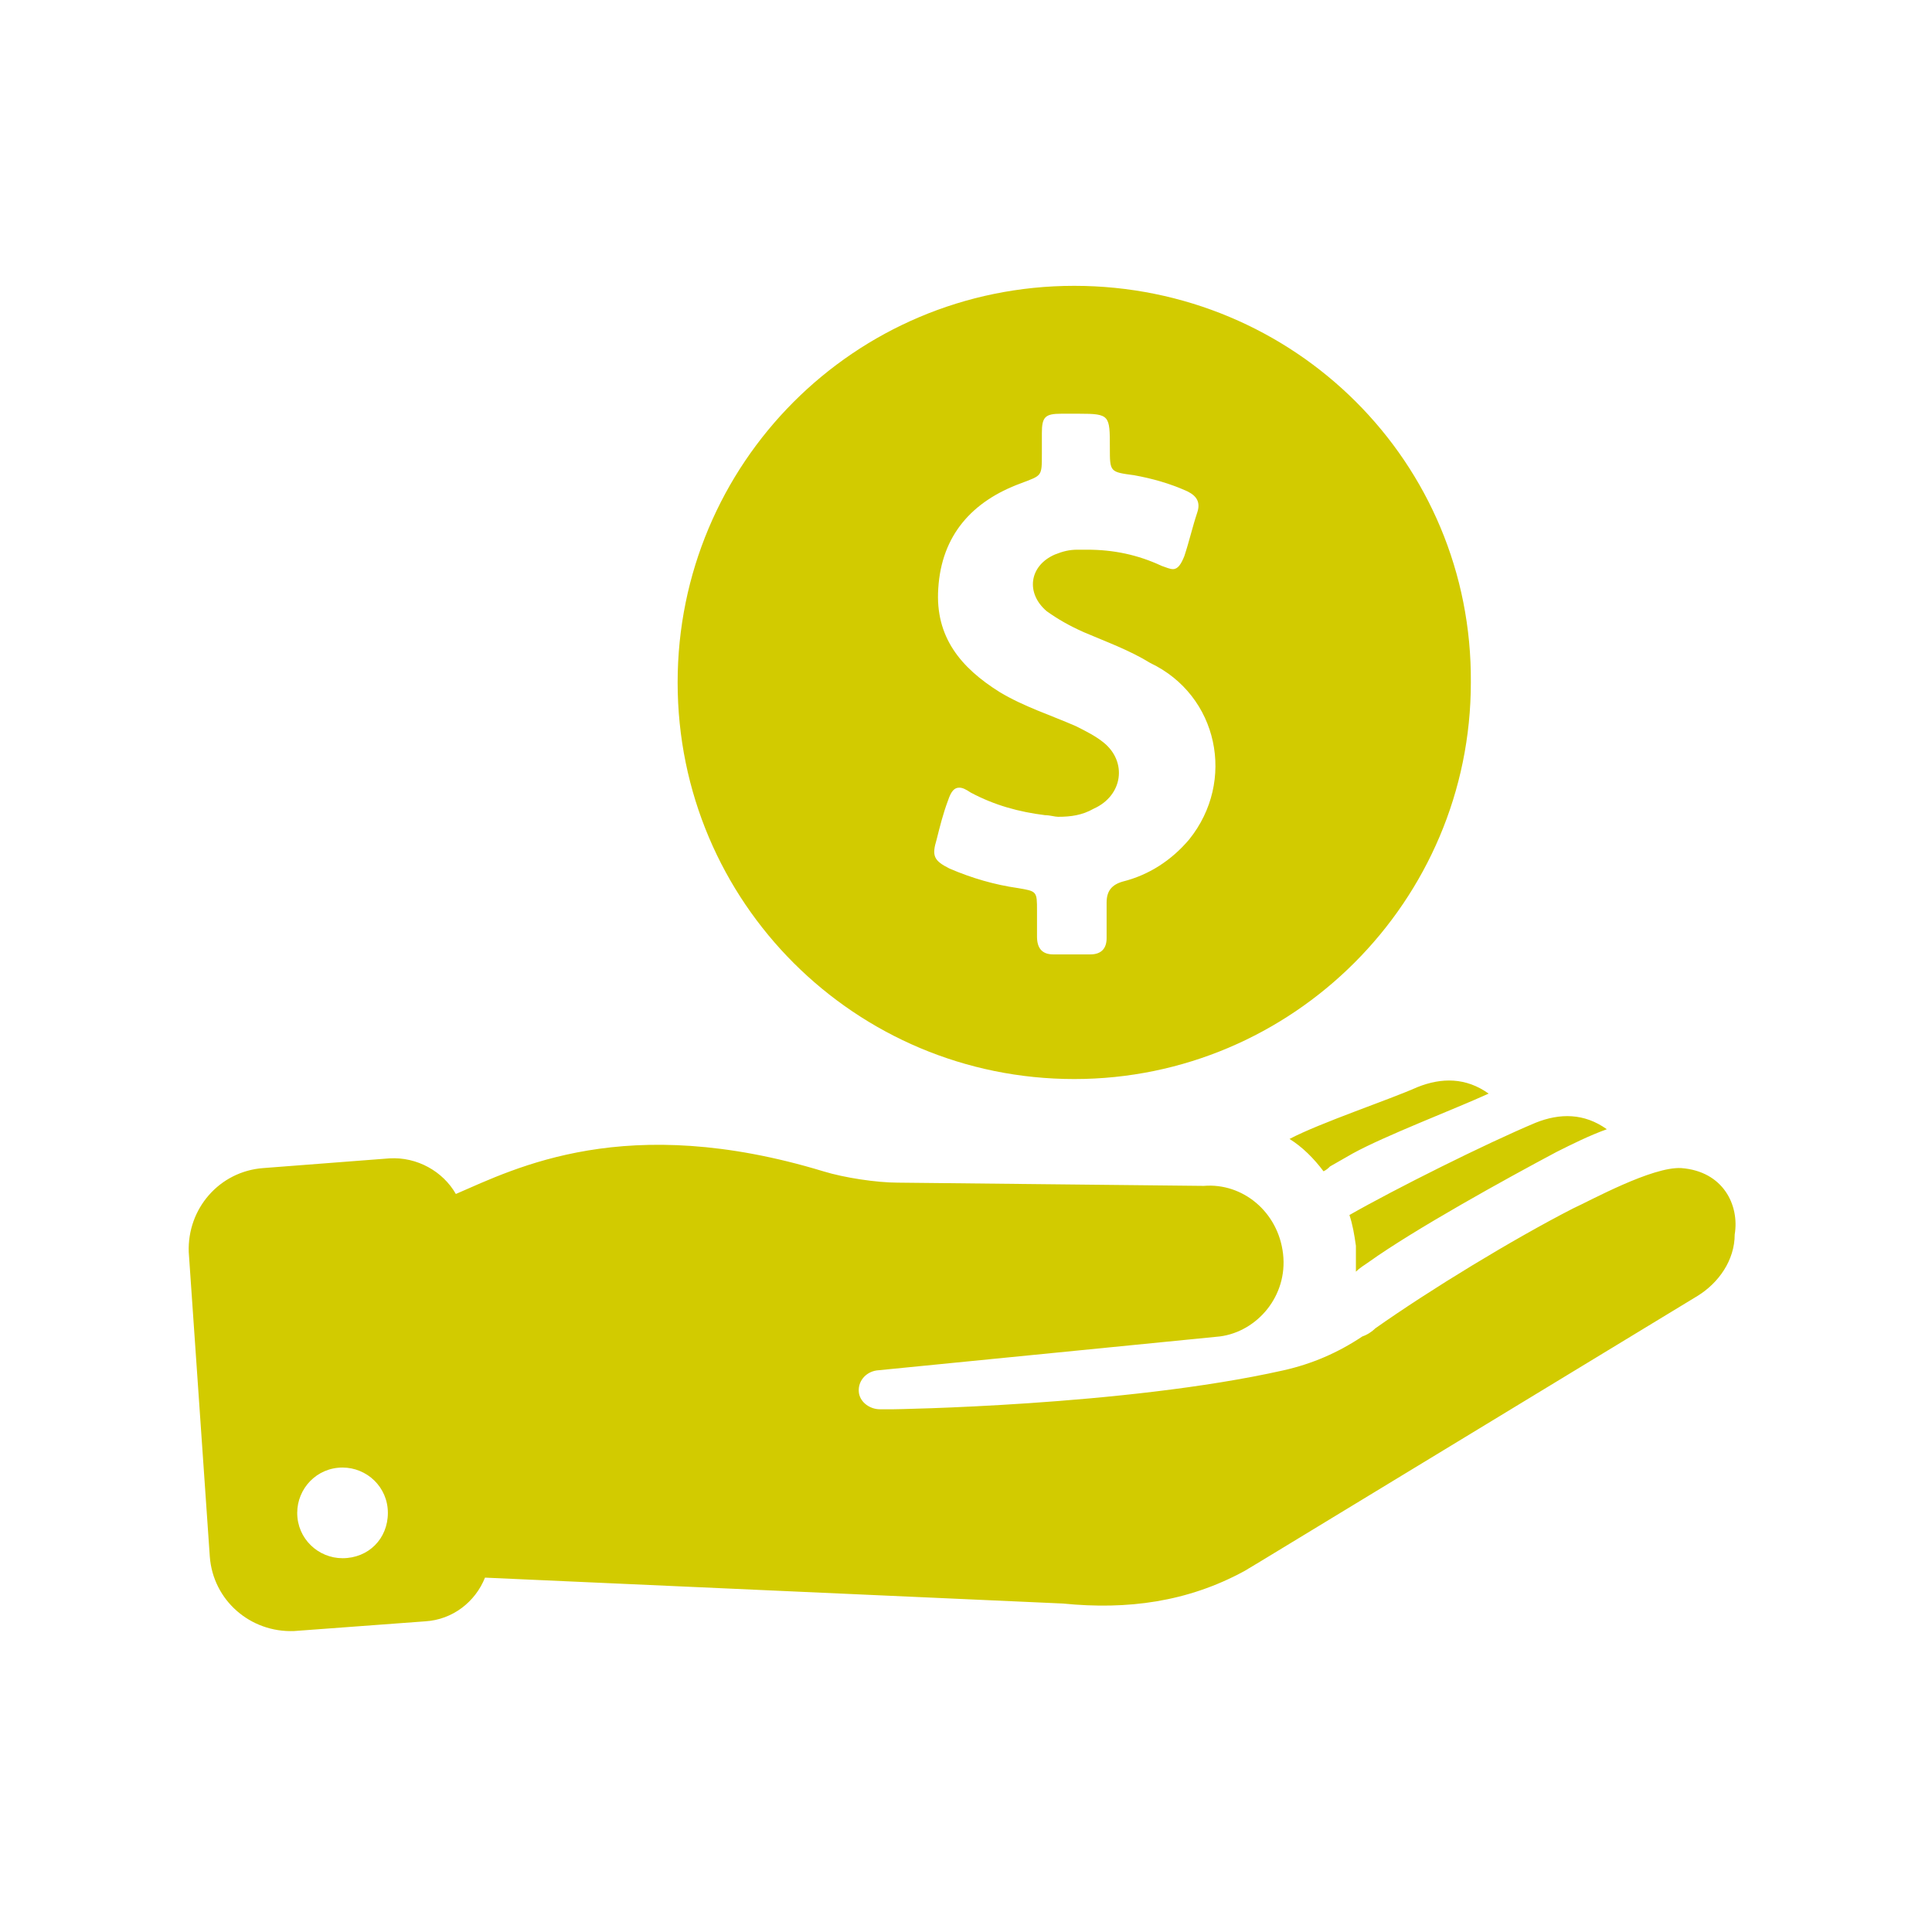 <svg xmlns="http://www.w3.org/2000/svg" version="1.1" xmlns:xlink="http://www.w3.org/1999/xlink" xmlns:svgjs="http://svgjs.dev/svgjs" width="128" height="128" viewBox="0 0 128 128"><g transform="matrix(0.805,0,0,0.805,12.222,18.422)"><svg viewBox="0 0 96 84" data-background-color="#182524" preserveAspectRatio="xMidYMid meet" height="112" width="128" xmlns="http://www.w3.org/2000/svg" xmlns:xlink="http://www.w3.org/1999/xlink"><g id="tight-bounds" transform="matrix(1,0,0,1,0.26,0.48)"><svg viewBox="0 0 95.481 83.039" height="83.039" width="95.481"><g><svg viewBox="0 0 95.481 83.039" height="83.039" width="95.481"><g><svg viewBox="0 0 95.481 83.039" height="83.039" width="95.481"><g id="textblocktransform"><svg viewBox="0 0 95.481 83.039" height="83.039" width="95.481" id="textblock"><g><svg viewBox="0 0 95.481 83.039" height="83.039" width="95.481"><g><svg viewBox="0 0 95.481 83.039" height="83.039" width="95.481"><g><svg xmlns="http://www.w3.org/2000/svg" xmlns:xlink="http://www.w3.org/1999/xlink" version="1.1" x="0" y="0" viewBox="2.096 8.5 95.555 83.104" enable-background="new 0 0 100 100" xml:space="preserve" height="83.039" width="95.481" class="icon-icon-0" data-fill-palette-color="accent" id="icon-0"><path d="M56.8 8.5C43.2 8.5 32.3 19.5 32.3 33 32.3 46.6 43.3 57.5 56.8 57.5S81.3 46.5 81.3 33C81.4 19.4 70.4 8.5 56.8 8.5M63.9 42.7C62.8 44 61.4 44.9 59.8 45.3 59.1 45.5 58.8 45.9 58.8 46.6V48.8C58.8 49.4 58.5 49.8 57.8 49.8H55.5C54.8 49.8 54.5 49.4 54.5 48.7V47.1C54.5 45.9 54.5 45.9 53.3 45.7 51.9 45.5 50.5 45.1 49.1 44.5 48.1 44 48 43.7 48.3 42.7 48.5 41.9 48.7 41.1 49 40.3 49.2 39.7 49.4 39.5 49.7 39.5 49.9 39.5 50.1 39.6 50.4 39.8 51.9 40.6 53.4 41 55 41.2 55.3 41.2 55.6 41.3 55.8 41.3 56.6 41.3 57.3 41.2 58 40.8 59.8 40 60.1 37.9 58.6 36.7 58.1 36.3 57.5 36 56.9 35.7 55.3 35 53.7 34.5 52.2 33.6 49.8 32.1 48.2 30.2 48.4 27.2 48.6 23.9 50.5 21.8 53.5 20.7 54.8 20.2 54.8 20.3 54.8 18.9V17.6C54.8 16.6 55 16.4 56 16.4H57.1C59 16.4 59 16.5 59 18.5 59 20 59 20 60.5 20.2 61.6 20.4 62.7 20.7 63.8 21.2 64.4 21.5 64.6 21.9 64.4 22.5 64.1 23.4 63.9 24.3 63.6 25.2 63.4 25.7 63.2 26 62.9 26 62.7 26 62.5 25.9 62.2 25.8 60.7 25.1 59.2 24.8 57.6 24.8H57C56.5 24.8 56.1 24.9 55.6 25.1 54 25.8 53.8 27.5 55.1 28.6 55.8 29.1 56.5 29.5 57.4 29.9 58.8 30.5 60.2 31 61.5 31.8 65.7 33.8 66.8 39.1 63.9 42.7M94.3 63C92.5 62.9 88.7 65 87.6 65.5 83.9 67.4 78.8 70.5 75.4 72.9 75.2 73.1 74.9 73.3 74.6 73.4 73.1 74.4 71.5 75.1 69.7 75.5 59.9 77.7 45.6 77.9 45.6 77.9H44.8C44.2 77.9 43.6 77.5 43.5 76.9 43.4 76.2 43.9 75.6 44.6 75.5L65.8 73.4C68.1 73.1 70 70.9 69.7 68.3S67.2 63.9 64.8 64.1L45.9 63.9C44.6 63.9 42.6 63.6 41.3 63.2 29.1 59.5 22.3 63 18.6 64.6 17.8 63.2 16.2 62.3 14.5 62.4L6.7 63C4 63.2 2 65.5 2.1 68.2L3.4 87C3.6 89.7 5.9 91.7 8.6 91.6L16.7 91C18.4 90.9 19.8 89.8 20.4 88.3L56.1 89.9C60.1 90.3 63.8 89.8 67.3 87.9L68.3 87.3 95.3 70.9C96.6 70.1 97.6 68.7 97.6 67.1 97.9 65.3 96.9 63.2 94.3 63M11.6 87.1C10.1 87.1 8.8 85.9 8.8 84.3 8.8 82.8 10 81.5 11.6 81.5 13.1 81.5 14.4 82.7 14.4 84.3S13.2 87.1 11.6 87.1M73.8 65.9C76.6 64.3 82.2 61.5 85.3 60.2 86.8 59.6 88.3 59.6 89.7 60.6 88.6 61 87.6 61.5 86.6 62 83.4 63.7 77.8 66.8 75 68.8 74.7 69 74.4 69.2 74.2 69.4V67.8C74.1 67.1 74 66.5 73.8 65.9 73.8 66 73.8 65.9 73.8 65.9M70.1 61.2C72 60.2 76.2 58.8 78 58 79.5 57.4 81 57.4 82.4 58.4 80.2 59.4 76 61 74 62.1L72.6 62.9C72.5 63 72.4 63.1 72.2 63.2 71.6 62.4 70.9 61.7 70.1 61.2" fill="#d2cb00" data-fill-palette-color="accent"></path></svg></g></svg></g></svg></g></svg></g></svg></g></svg></g><defs></defs></svg><rect width="95.481" height="83.039" fill="none" stroke="none" visibility="hidden"></rect></g></svg></g></svg>